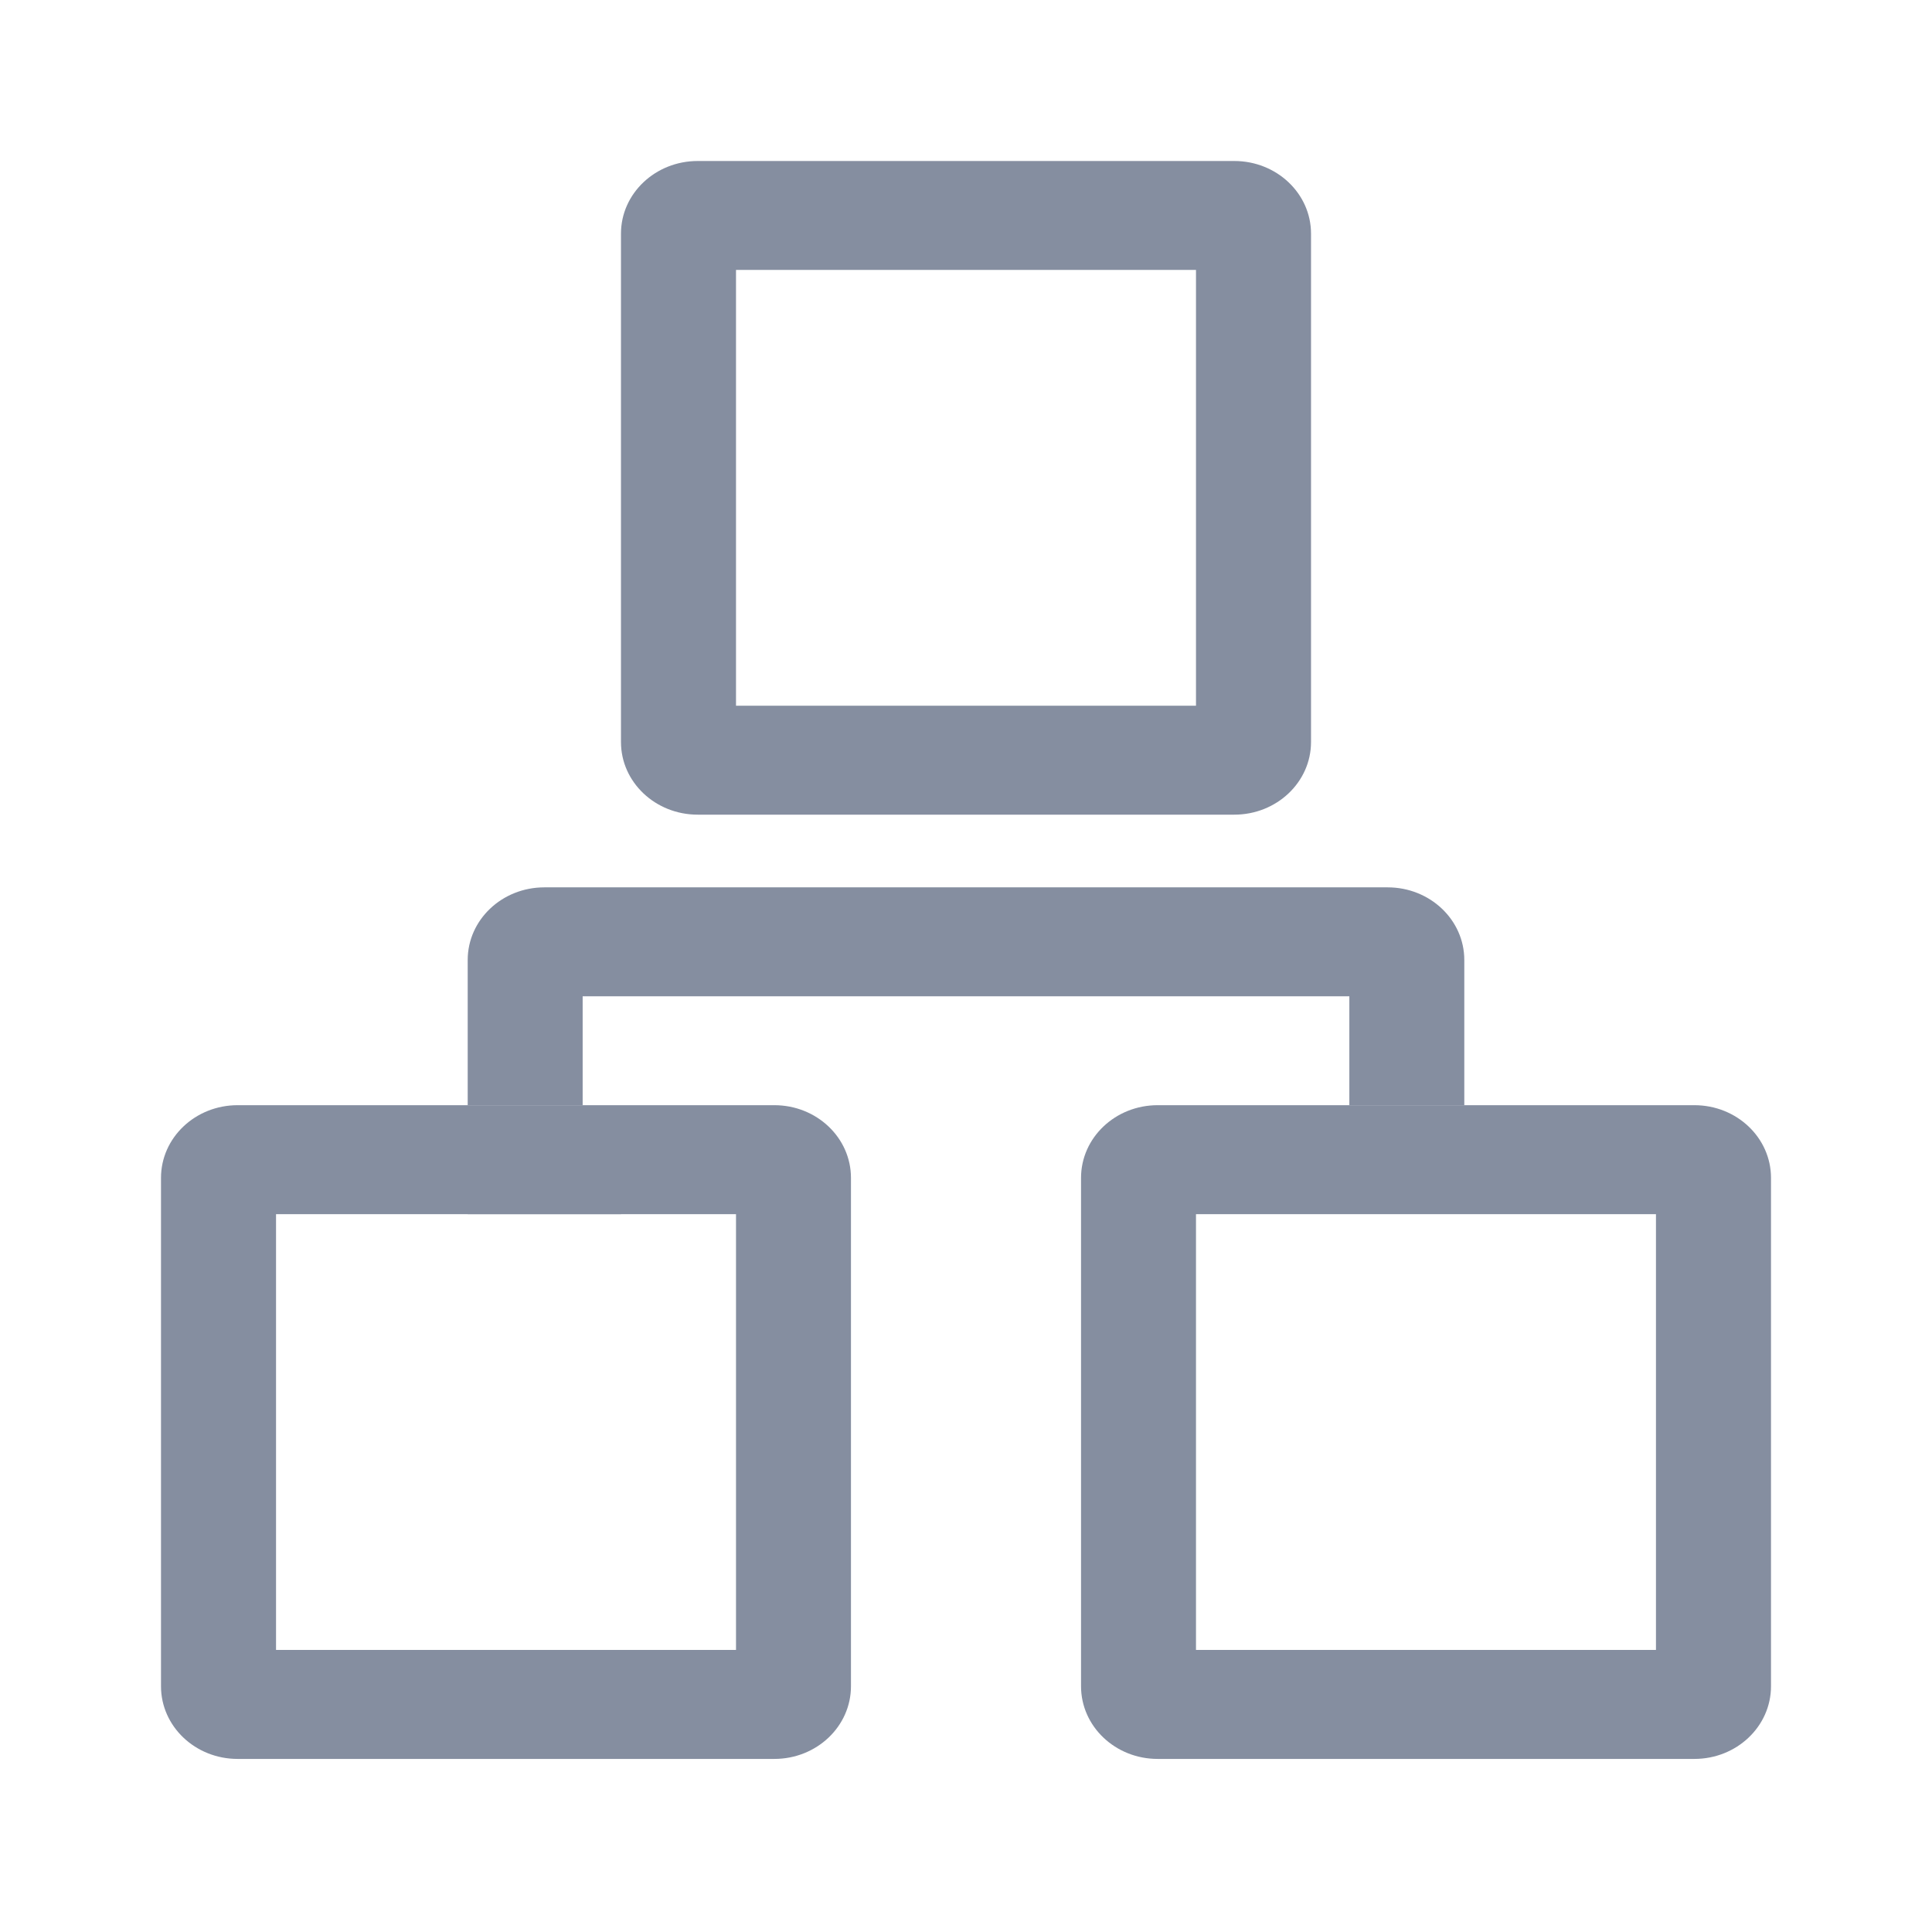 <svg xmlns="http://www.w3.org/2000/svg" xmlns:xlink="http://www.w3.org/1999/xlink" width="24" height="24" version="1.1" viewBox="0 0 24 24"><title>编组</title><g id="页面-1" fill="none" fill-rule="evenodd" stroke="none" stroke-width="1"><g id="Validator-验证者详情" transform="translate(-387, -335)"><g id="组织-ic" transform="translate(387, 335)"><rect id="Rectangle-14" width="23" height="23" x=".5" y=".5" fill="#D8D8D8" stroke="#979797" opacity="0"/><path id="Rectangle-5" fill="#858EA0" fill-rule="nonzero" d="M9.143,3.353 L9.143,8.767 L14.857,8.767 L14.857,3.353 L9.143,3.353 Z M8.667,2 L15.333,2 C15.859,2 16.286,2.404 16.286,2.902 L16.286,9.218 C16.286,9.716 15.859,10.12 15.333,10.12 L8.667,10.12 C8.141,10.12 7.714,9.716 7.714,9.218 L7.714,2.902 C7.714,2.404 8.141,2 8.667,2 Z"/><path id="Rectangle-5-Copy" fill="#858EA0" fill-rule="nonzero" d="M3.429,15.083 L3.429,20.496 L9.143,20.496 L9.143,15.083 L3.429,15.083 Z M2.952,13.729 L9.619,13.729 C10.145,13.729 10.571,14.133 10.571,14.632 L10.571,20.947 C10.571,21.446 10.145,21.85 9.619,21.85 L2.952,21.85 C2.426,21.85 2,21.446 2,20.947 L2,14.632 C2,14.133 2.426,13.729 2.952,13.729 Z"/><path id="Rectangle-5-Copy-2" fill="#858EA0" fill-rule="nonzero" d="M14.857,15.083 L14.857,20.496 L20.571,20.496 L20.571,15.083 L14.857,15.083 Z M14.381,13.729 L21.048,13.729 C21.574,13.729 22,14.133 22,14.632 L22,20.947 C22,21.446 21.574,21.85 21.048,21.85 L14.381,21.85 C13.855,21.85 13.429,21.446 13.429,20.947 L13.429,14.632 C13.429,14.133 13.855,13.729 14.381,13.729 Z"/><path id="Combined-Shape" fill="#858EA0" fill-rule="nonzero" d="M7.238,12.376 L7.238,13.729 L16.762,13.729 L16.762,12.376 L7.238,12.376 Z M7.714,14.632 L7.714,15.083 L5.81,15.083 L5.81,14.632 L7.714,14.632 Z M17.238,11.023 C17.764,11.023 18.19,11.427 18.19,11.925 L18.19,13.729 L5.81,13.729 L5.81,11.925 C5.81,11.427 6.236,11.023 6.762,11.023 L17.238,11.023 Z"/></g></g></g></svg>